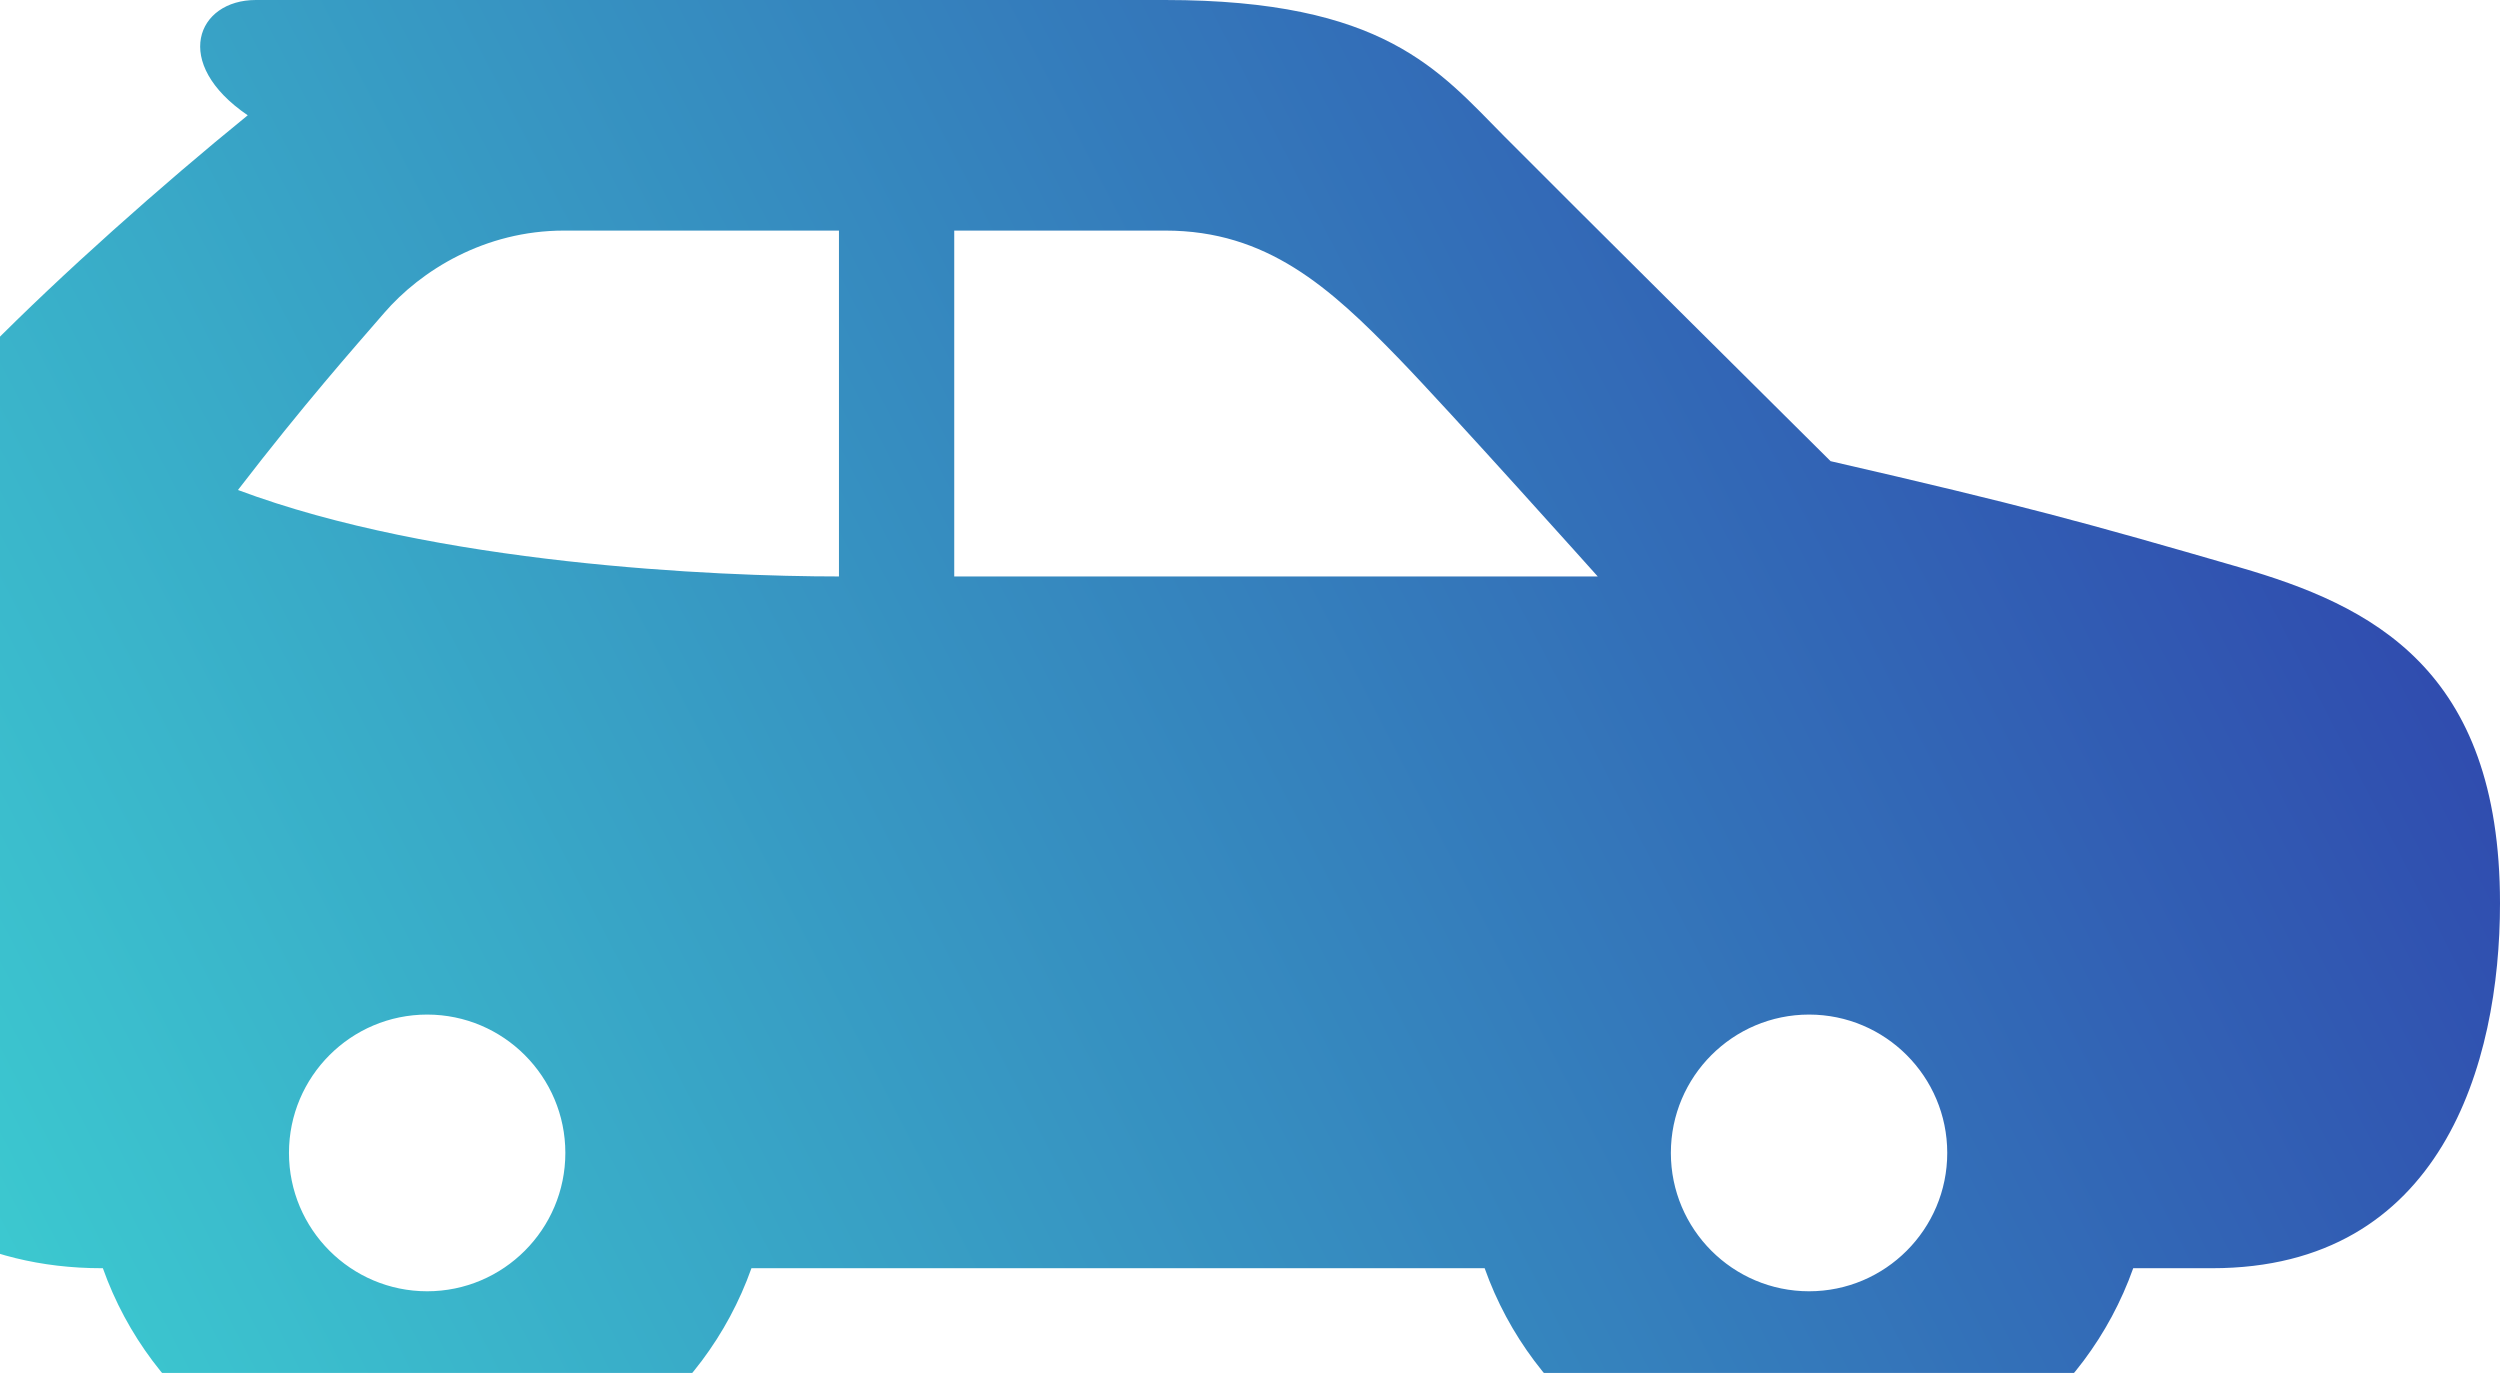 <svg width="417" height="229" viewBox="0 0 417 229" fill="none" xmlns="http://www.w3.org/2000/svg">
<path d="M373.57 94.635C347.696 87.135 337.362 84.288 305.342 76.923C305.342 76.923 259.645 31.558 250.944 22.769C240.034 11.769 230.91 0 194.299 0H42.668C32.852 0 28.531 10.519 41.323 19.231C27.071 30.808 10.225 45.769 -2.049 58.212C-29.613 86.192 -44 104.077 -44 140.038C-44 173.885 -23.985 211.538 16.967 211.538H17.159C25.092 233.885 46.202 250 71.25 250C96.298 250 117.408 233.885 125.341 211.538H247.64C255.573 233.885 276.683 250 301.731 250C326.778 250 347.888 233.885 355.821 211.538H368.979C407.281 211.538 417 177.385 417 150.673C417 111.423 395.429 100.981 373.57 94.635V94.635ZM71.25 215.385C58.534 215.385 48.2 205.038 48.2 192.308C48.2 179.577 58.534 169.231 71.25 169.231C83.966 169.231 94.3 179.577 94.3 192.308C94.3 205.038 83.966 215.385 71.25 215.385ZM139.939 96.154C119.367 96.154 72.71 94.115 39.691 81.731C50.793 67.308 58.861 58.231 64.085 52.192C70.194 45.115 80.854 38.462 94.07 38.462H139.939V96.154ZM159.147 38.462H194.395C211.336 38.462 221.824 47.942 233.234 59.712C241.916 68.673 266.503 96.154 266.503 96.154H159.167V38.462H159.147ZM301.75 215.385C289.034 215.385 278.7 205.038 278.7 192.308C278.7 179.577 289.034 169.231 301.75 169.231C314.466 169.231 324.8 179.577 324.8 192.308C324.8 205.038 314.466 215.385 301.75 215.385Z" fill="url(#paint0_linear)"/>
<defs>
<linearGradient id="paint0_linear" x1="417" y1="-1.32999e-05" x2="-66.136" y2="249.924" gradientUnits="userSpaceOnUse">
<stop stop-color="#2E3AAA"/>
<stop offset="1" stop-color="#3EE0D6"/>
</linearGradient>
</defs>
</svg>
